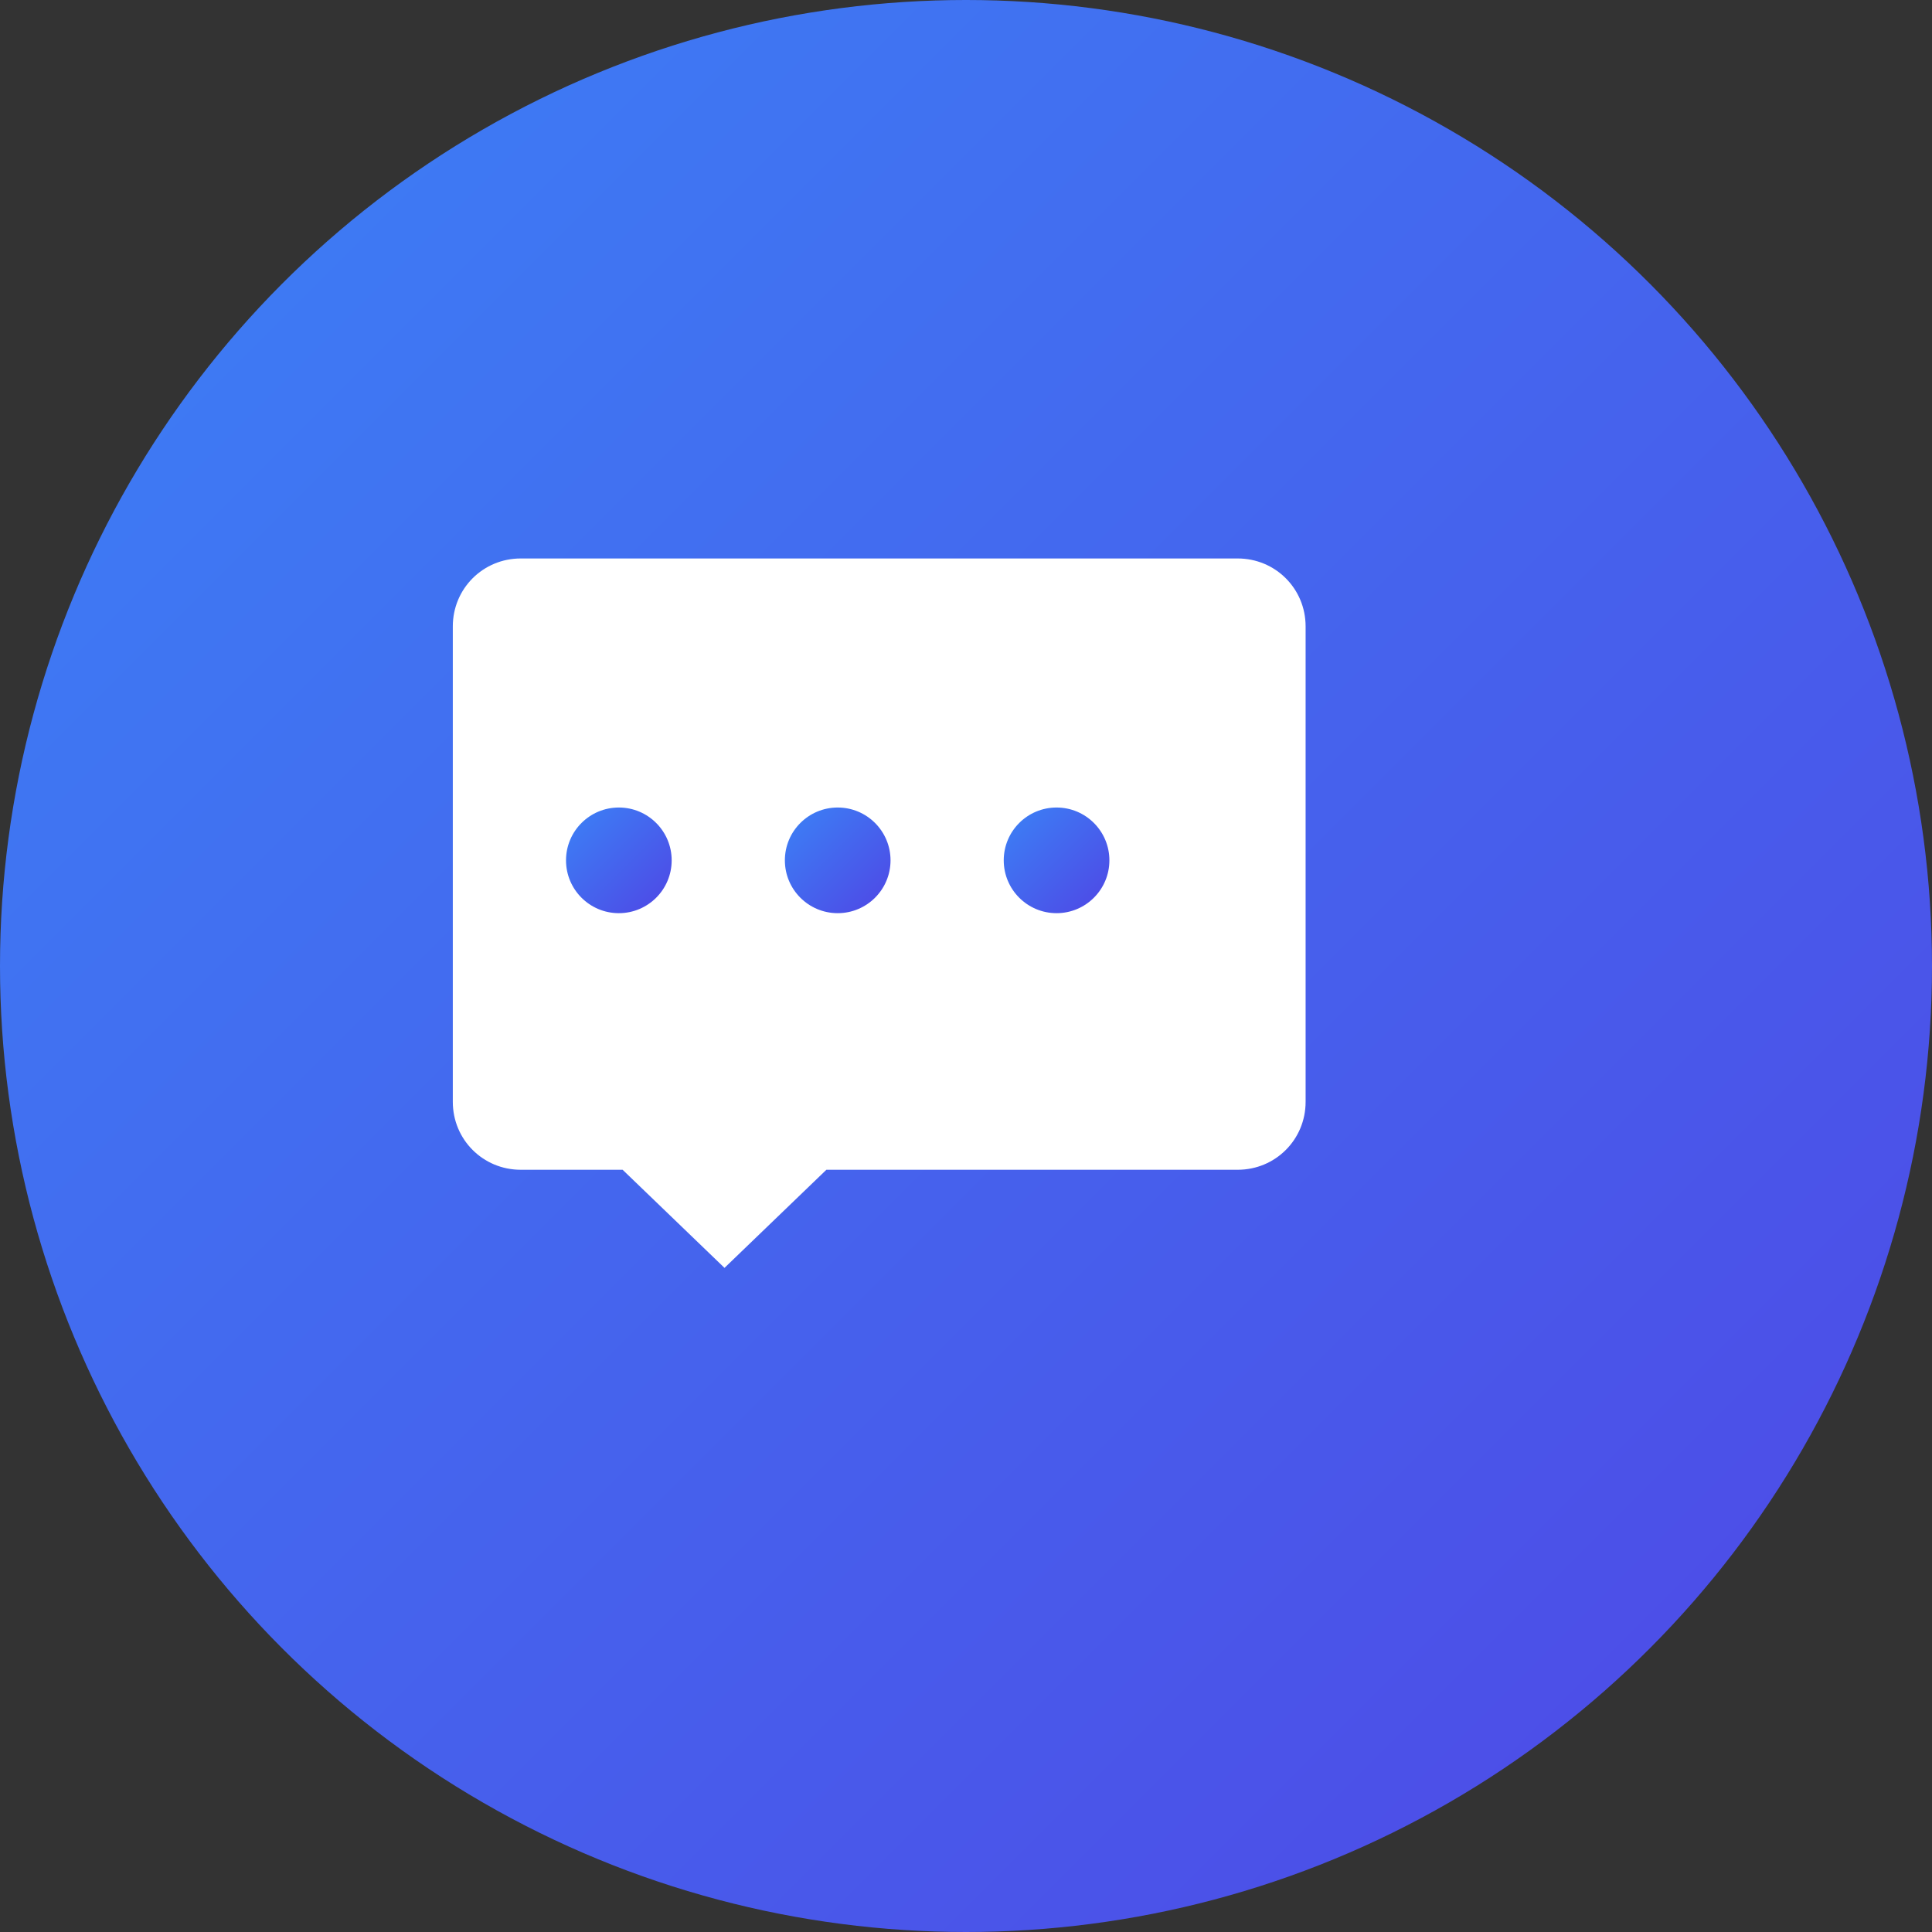 <svg width="512" height="512" viewBox="0 0 512 512" xmlns="http://www.w3.org/2000/svg">
  <rect x="0" y="0" width="512" height="512" fill="#333333" stroke="none"/>
  <defs>
    <linearGradient id="gradientFill" x1="0%" y1="0%" x2="100%" y2="100%">
      <stop offset="0%" stop-color="#3B82F6" />
      <stop offset="100%" stop-color="#4F46E5" />
    </linearGradient>
  </defs>
  <circle cx="256" cy="256" r="256" fill="url(#gradientFill)" />
  <path d="M346 166C346 156 338 148 328 148H138C128 148 120 156 120 166V292C120 302 128 310 138 310H165L192 336L219 310H328C338 310 346 302 346 292V166Z" fill="white" />
  <circle cx="164" cy="228" r="14" fill="url(#gradientFill)"/>
  <circle cx="222" cy="228" r="14" fill="url(#gradientFill)"/>
  <circle cx="280" cy="228" r="14" fill="url(#gradientFill)"/>
</svg> 